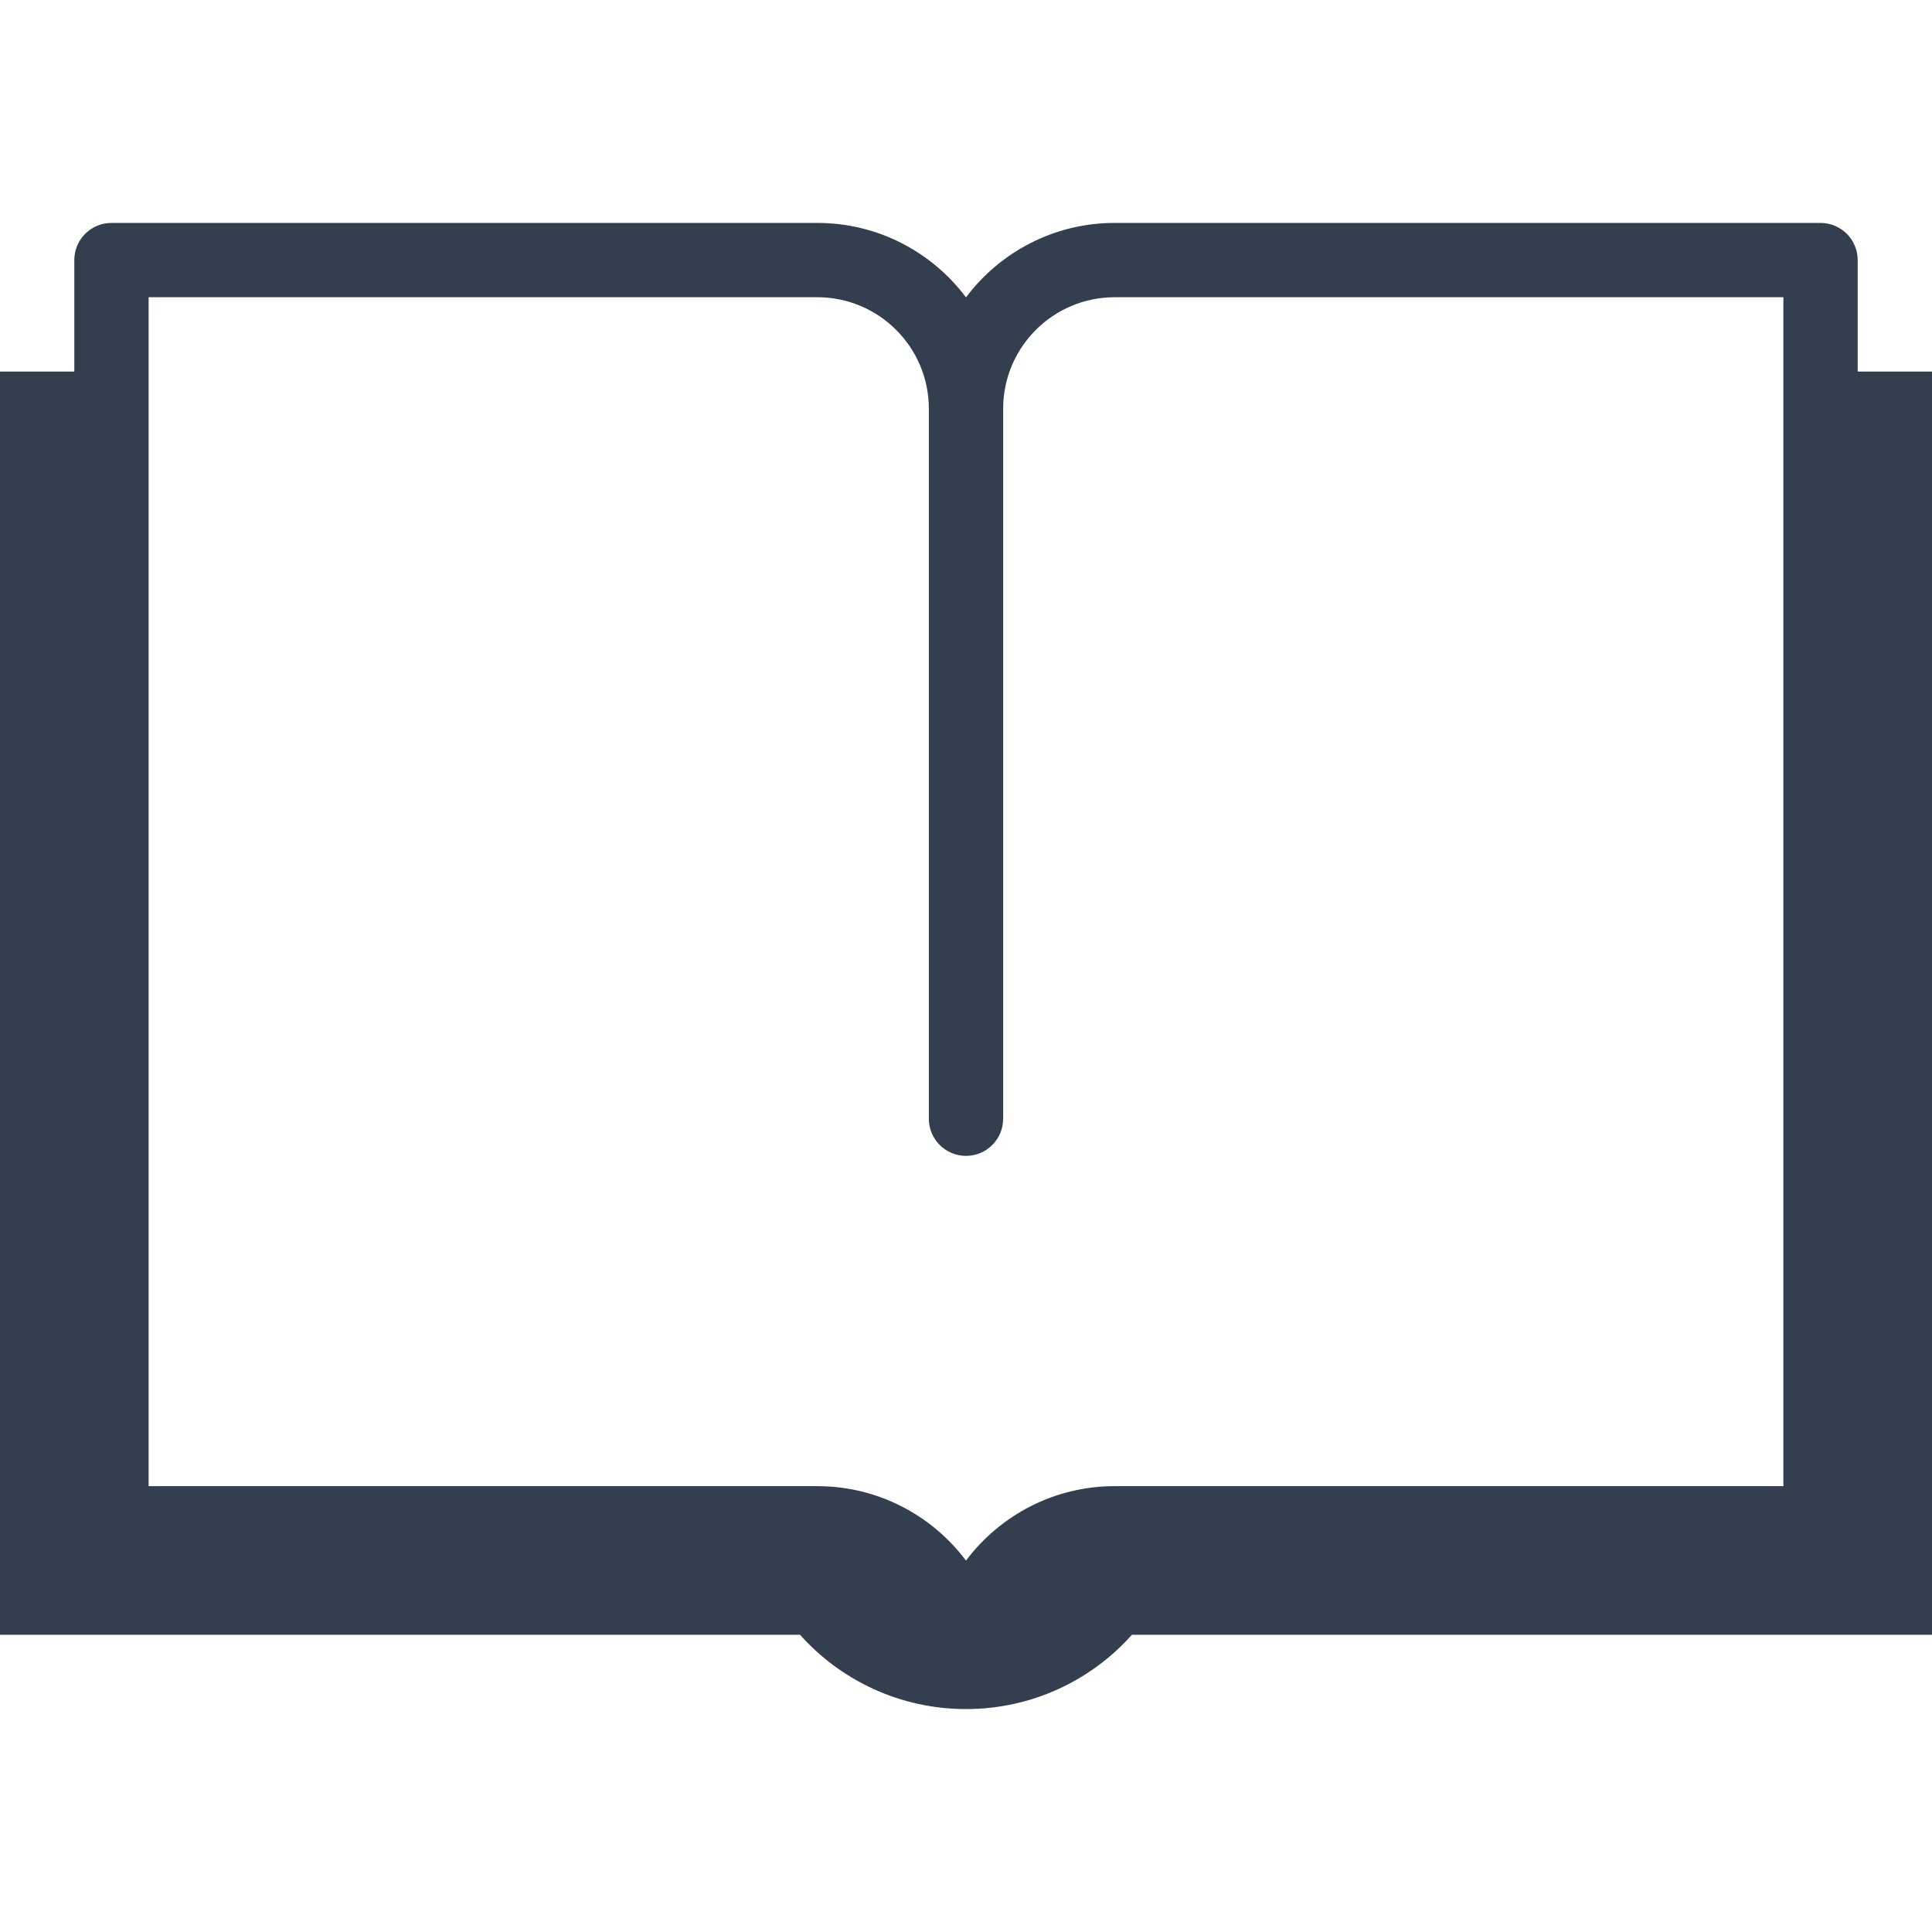 <?xml version="1.0" ?><!DOCTYPE svg  PUBLIC '-//W3C//DTD SVG 1.1//EN'  'http://www.w3.org/Graphics/SVG/1.1/DTD/svg11.dtd'><svg height="78px" id="Layer_1" style="enable-background:new 0 0 78 78;" version="1.1" viewBox="0 0 78 78" width="78px" xml:space="preserve" xmlns="http://www.w3.org/2000/svg" xmlns:xlink="http://www.w3.org/1999/xlink"><path d="M75,15v-4.5C75,9.671,74.328,9,73.5,9H45c-2.448,0-4.627,1.18-5.996,3c-0.002,0-0.003,0-0.004,0  s-0.002,0-0.004,0C37.627,10.18,35.448,9,33,9H4.5C3.672,9,3,9.671,3,10.5V15H0v51h32.299c1.641,1.84,4.041,3,6.701,3  s5.059-1.16,6.699-3H78V15H75z M6,12h27c2.481,0,4.5,2.019,4.5,4.5v28.666c0,0.829,0.672,1.5,1.5,1.5s1.5-0.671,1.5-1.5V16.5  c0-2.481,2.019-4.5,4.5-4.5h27v48H45c-2.447,0-4.627,1.18-5.996,3c-0.001,0-0.003,0-0.004,0s-0.003,0-0.004,0  c-1.369-1.82-3.549-3-5.996-3H6V12z" style="fill:#333F4F;"/></svg>